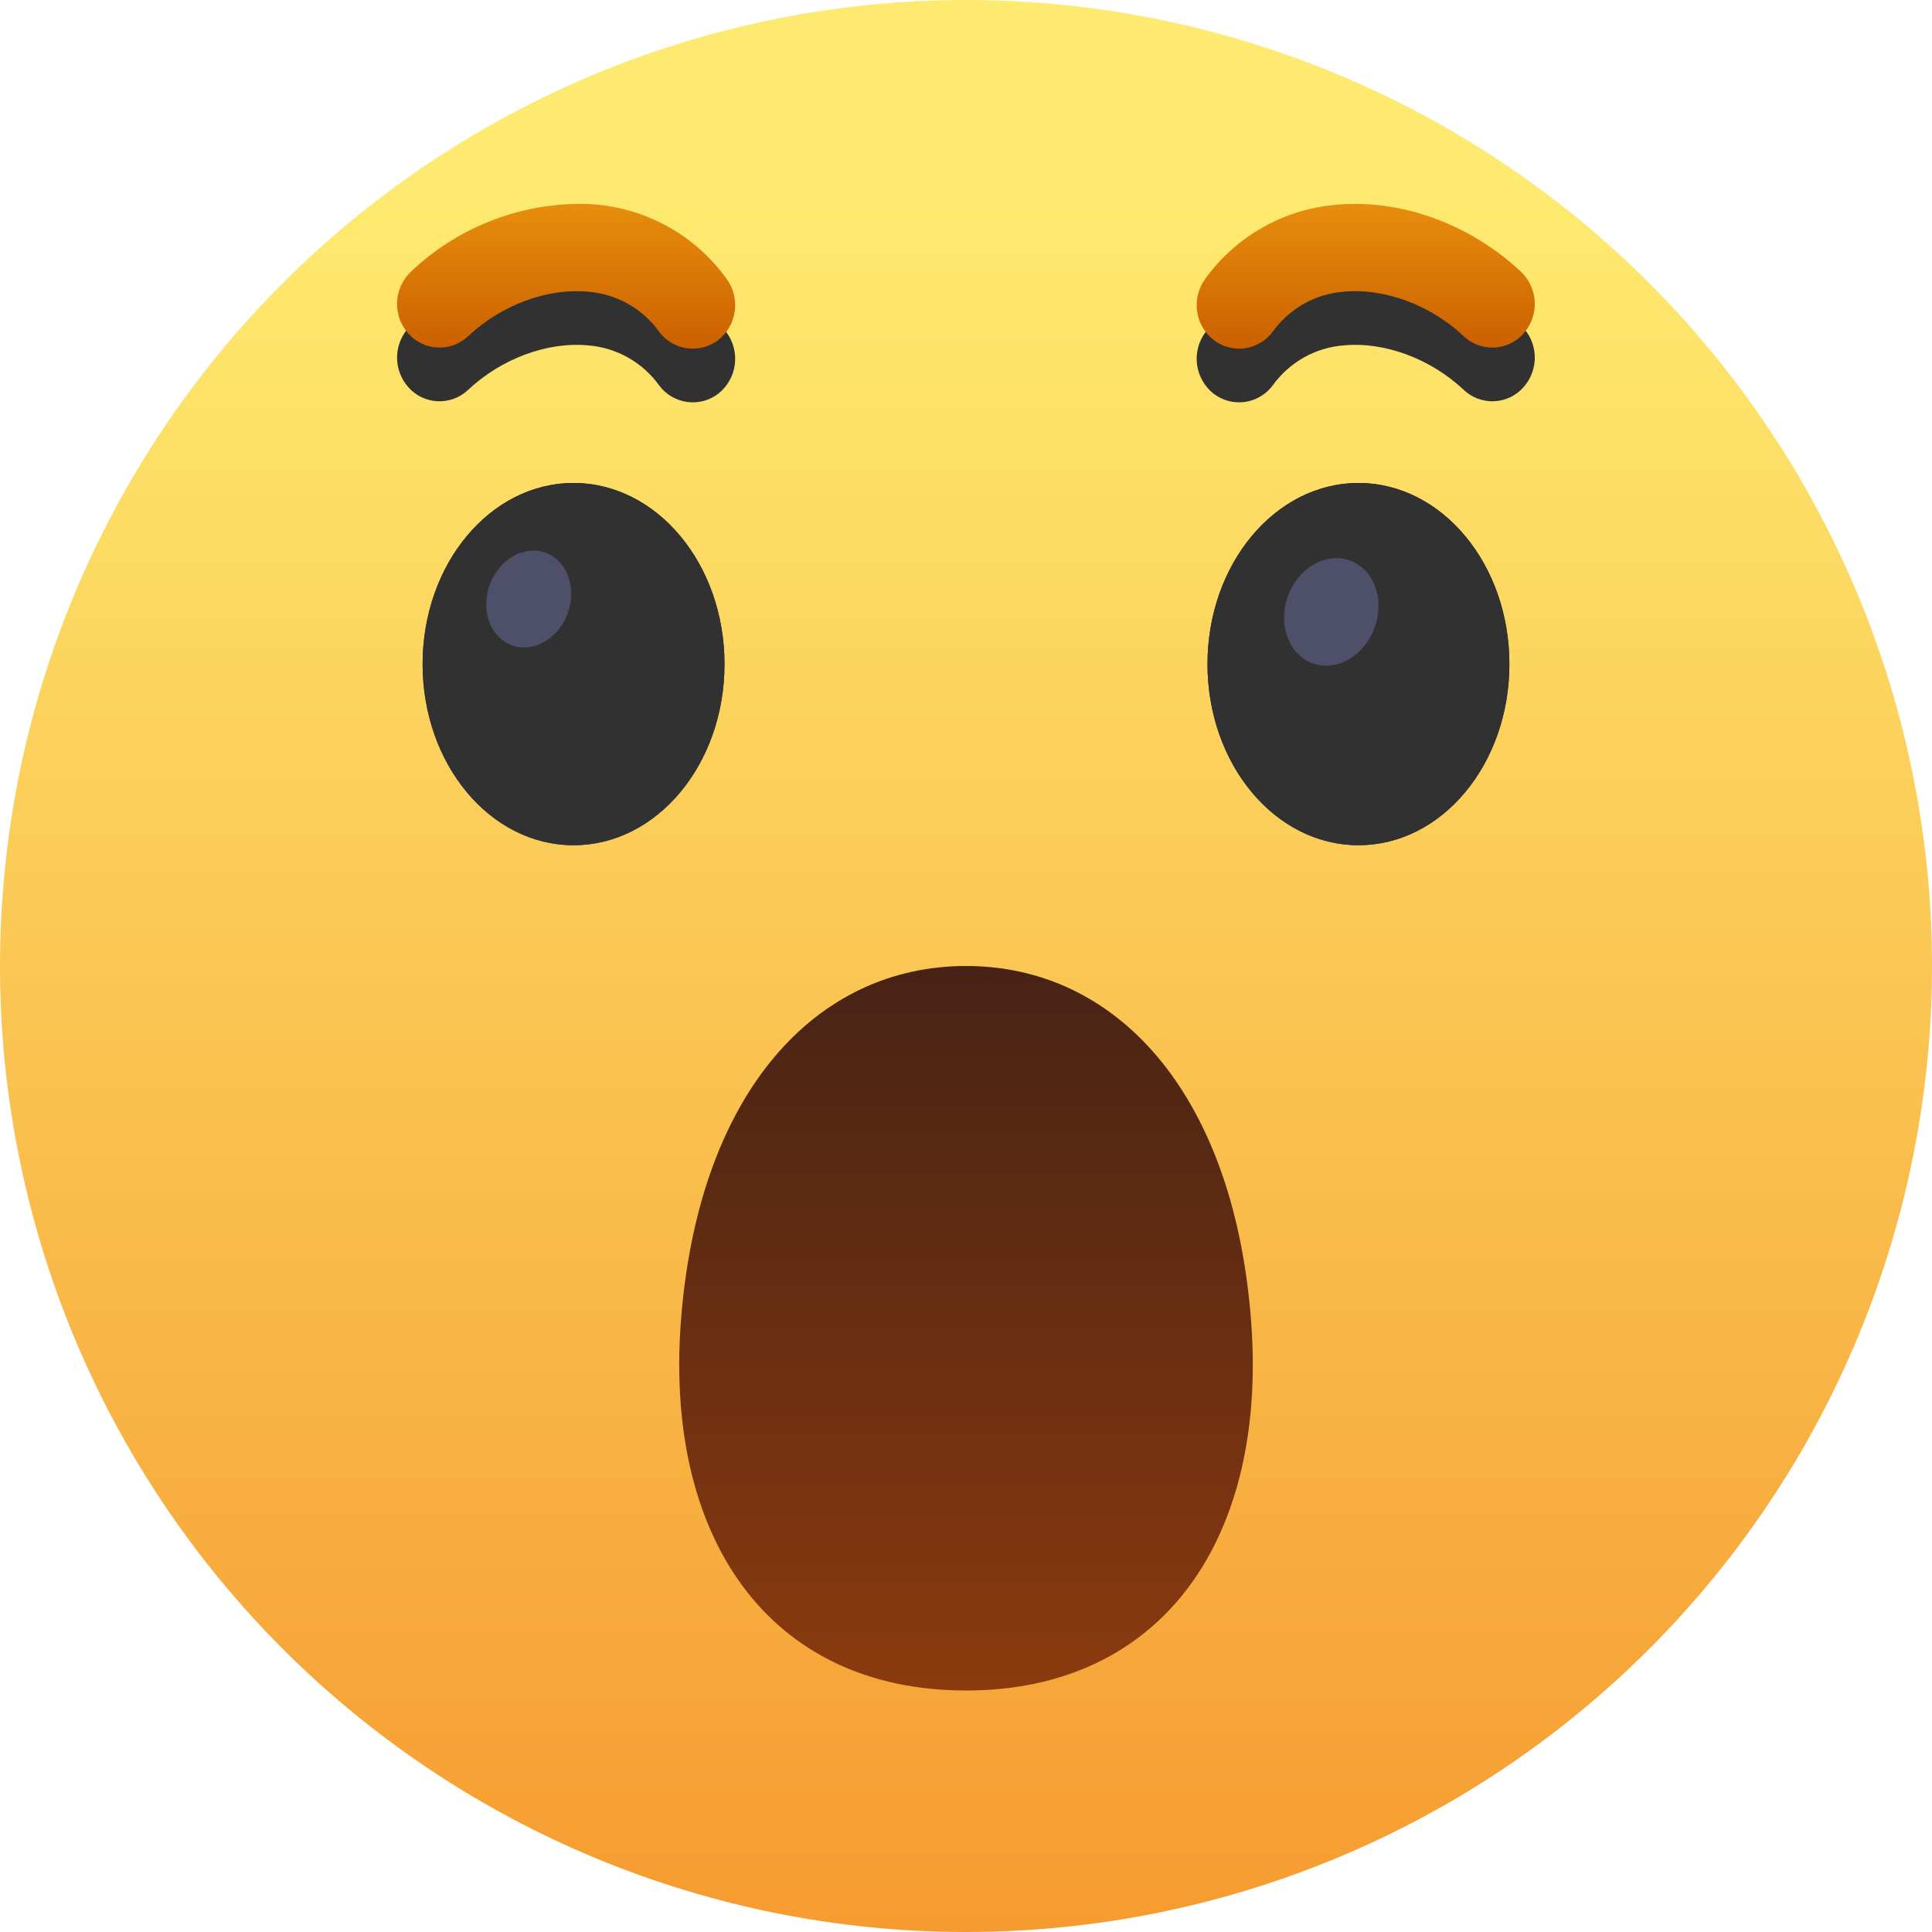 <svg width="54" height="54" viewBox="0 0 54 54" fill="none" xmlns="http://www.w3.org/2000/svg">
<g id="Group">
<path id="Vector" d="M54 27C54 34.161 51.155 41.029 46.092 46.092C41.029 51.155 34.161 54 27 54C19.839 54 12.972 51.155 7.908 46.092C2.845 41.029 0 34.161 0 27C0 19.839 2.845 12.972 7.908 7.908C12.972 2.845 19.839 0 27 0C34.161 0 41.029 2.845 46.092 7.908C51.155 12.972 54 19.839 54 27Z" fill="url(#paint0_linear_345_11198)"/>
<path id="Vector_2" d="M19.046 36.747C18.512 42.974 21.496 47.25 27 47.25C32.502 47.25 35.489 42.974 34.955 36.747C34.425 30.517 31.192 27 27 27C22.809 27 19.575 30.517 19.046 36.747Z" fill="url(#paint1_linear_345_11198)"/>
<path id="Vector_3" d="M11.812 18.562C11.812 15.768 13.699 13.5 16.031 13.5C18.363 13.5 20.25 15.768 20.25 18.562C20.25 21.36 18.363 23.625 16.031 23.625C13.699 23.625 11.812 21.36 11.812 18.562ZM33.75 18.562C33.75 15.768 35.64 13.5 37.969 13.5C40.301 13.5 42.188 15.768 42.188 18.562C42.188 21.36 40.301 23.625 37.969 23.625C35.64 23.625 33.75 21.36 33.75 18.562Z" fill="url(#paint2_linear_345_11198)"/>
<g id="Vector_4" filter="url(#filter0_i_345_11198)">
<path d="M11.812 18.562C11.812 15.768 13.699 13.5 16.031 13.5C18.363 13.5 20.25 15.768 20.25 18.562C20.25 21.36 18.363 23.625 16.031 23.625C13.699 23.625 11.812 21.36 11.812 18.562ZM33.75 18.562C33.75 15.768 35.64 13.5 37.969 13.5C40.301 13.5 42.188 15.768 42.188 18.562C42.188 21.36 40.301 23.625 37.969 23.625C35.64 23.625 33.75 21.36 33.75 18.562Z" fill="#313131"/>
</g>
<path id="Vector_5" d="M15.129 15.415C15.757 15.557 16.108 16.266 15.912 16.998C15.72 17.734 15.055 18.213 14.427 18.071C13.799 17.93 13.448 17.221 13.644 16.485C13.836 15.756 14.501 15.27 15.129 15.415ZM37.6 15.628C38.295 15.787 38.687 16.573 38.471 17.383C38.255 18.203 37.519 18.733 36.82 18.578C36.125 18.422 35.734 17.633 35.95 16.819C36.162 16.003 36.901 15.469 37.603 15.628H37.6Z" fill="#4E506A"/>
<g id="Vector_6" filter="url(#filter1_d_345_11198)">
<path d="M37.352 5.723C37.528 5.706 37.703 5.699 37.882 5.699C39.526 5.699 41.223 6.388 42.513 7.596C42.745 7.818 42.883 8.121 42.897 8.442C42.91 8.763 42.8 9.077 42.587 9.317C42.484 9.436 42.358 9.532 42.218 9.6C42.077 9.668 41.924 9.707 41.767 9.715C41.611 9.722 41.455 9.698 41.308 9.644C41.161 9.59 41.027 9.506 40.913 9.398C39.985 8.524 38.699 8.048 37.565 8.153C37.172 8.182 36.789 8.298 36.445 8.491C36.102 8.684 35.804 8.95 35.574 9.27C35.481 9.396 35.364 9.502 35.23 9.581C35.096 9.661 34.948 9.713 34.794 9.735C34.639 9.756 34.482 9.746 34.331 9.706C34.181 9.665 34.04 9.595 33.916 9.5C33.664 9.299 33.5 9.009 33.458 8.69C33.416 8.371 33.499 8.047 33.69 7.789C34.116 7.2 34.663 6.711 35.295 6.355C35.927 5.998 36.629 5.783 37.352 5.723ZM11.483 7.596C12.734 6.406 14.387 5.729 16.113 5.699C16.929 5.682 17.737 5.863 18.467 6.227C19.197 6.591 19.828 7.127 20.305 7.789C20.496 8.047 20.58 8.37 20.538 8.689C20.497 9.008 20.333 9.298 20.082 9.5C19.959 9.595 19.818 9.666 19.667 9.706C19.516 9.746 19.358 9.756 19.204 9.735C19.049 9.713 18.9 9.661 18.766 9.581C18.632 9.502 18.515 9.396 18.422 9.27C18.192 8.95 17.894 8.684 17.55 8.491C17.206 8.298 16.824 8.183 16.431 8.153C15.3 8.048 14.011 8.524 13.083 9.398C12.969 9.506 12.835 9.59 12.688 9.644C12.541 9.698 12.385 9.722 12.228 9.715C12.072 9.707 11.919 9.668 11.778 9.6C11.637 9.532 11.511 9.436 11.409 9.317C11.196 9.077 11.085 8.763 11.099 8.442C11.113 8.121 11.25 7.818 11.483 7.596Z" fill="#313131"/>
</g>
<path id="Vector_7" d="M37.352 5.723C37.528 5.706 37.703 5.699 37.882 5.699C39.526 5.699 41.223 6.388 42.513 7.596C42.745 7.818 42.883 8.121 42.897 8.442C42.91 8.763 42.8 9.077 42.587 9.317C42.484 9.436 42.358 9.532 42.218 9.6C42.077 9.668 41.924 9.707 41.767 9.715C41.611 9.722 41.455 9.698 41.308 9.644C41.161 9.59 41.027 9.506 40.913 9.398C39.985 8.524 38.699 8.048 37.565 8.153C37.172 8.182 36.789 8.298 36.445 8.491C36.102 8.684 35.804 8.95 35.574 9.27C35.481 9.396 35.364 9.502 35.23 9.581C35.096 9.661 34.948 9.713 34.794 9.735C34.639 9.756 34.482 9.746 34.331 9.706C34.181 9.665 34.04 9.595 33.916 9.5C33.664 9.299 33.5 9.009 33.458 8.69C33.416 8.371 33.499 8.047 33.69 7.789C34.116 7.2 34.663 6.711 35.295 6.355C35.927 5.998 36.629 5.783 37.352 5.723ZM11.483 7.596C12.734 6.406 14.387 5.729 16.113 5.699C16.929 5.682 17.737 5.863 18.467 6.227C19.197 6.591 19.828 7.127 20.305 7.789C20.496 8.047 20.58 8.37 20.538 8.689C20.497 9.008 20.333 9.298 20.082 9.5C19.959 9.595 19.818 9.666 19.667 9.706C19.516 9.746 19.358 9.756 19.204 9.735C19.049 9.713 18.9 9.661 18.766 9.581C18.632 9.502 18.515 9.396 18.422 9.27C18.192 8.95 17.894 8.684 17.55 8.491C17.206 8.298 16.824 8.183 16.431 8.153C15.3 8.048 14.011 8.524 13.083 9.398C12.969 9.506 12.835 9.59 12.688 9.644C12.541 9.698 12.385 9.722 12.228 9.715C12.072 9.707 11.919 9.668 11.778 9.6C11.637 9.532 11.511 9.436 11.409 9.317C11.196 9.077 11.085 8.763 11.099 8.442C11.113 8.121 11.25 7.818 11.483 7.596Z" fill="url(#paint3_linear_345_11198)"/>
</g>
<defs>
<filter id="filter0_i_345_11198" x="11.812" y="13.5" width="30.375" height="10.125" filterUnits="userSpaceOnUse" color-interpolation-filters="sRGB">
<feFlood flood-opacity="0" result="BackgroundImageFix"/>
<feBlend mode="normal" in="SourceGraphic" in2="BackgroundImageFix" result="shape"/>
<feColorMatrix in="SourceAlpha" type="matrix" values="0 0 0 0 0 0 0 0 0 0 0 0 0 0 0 0 0 0 127 0" result="hardAlpha"/>
<feOffset/>
<feGaussianBlur stdDeviation="0.75"/>
<feComposite in2="hardAlpha" operator="arithmetic" k2="-1" k3="1"/>
<feColorMatrix type="matrix" values="0 0 0 0 0.098 0 0 0 0 0.102 0 0 0 0 0.2 0 0 0 0.82 0"/>
<feBlend mode="normal" in2="shape" result="effect1_innerShadow_345_11198"/>
</filter>
<filter id="filter1_d_345_11198" x="6.598" y="2.698" width="40.801" height="13.048" filterUnits="userSpaceOnUse" color-interpolation-filters="sRGB">
<feFlood flood-opacity="0" result="BackgroundImageFix"/>
<feColorMatrix in="SourceAlpha" type="matrix" values="0 0 0 0 0 0 0 0 0 0 0 0 0 0 0 0 0 0 127 0" result="hardAlpha"/>
<feOffset dy="1.5"/>
<feGaussianBlur stdDeviation="2.25"/>
<feColorMatrix type="matrix" values="0 0 0 0 0.804 0 0 0 0 0.388 0 0 0 0 0.004 0 0 0 0.146 0"/>
<feBlend mode="normal" in2="BackgroundImageFix" result="effect1_dropShadow_345_11198"/>
<feBlend mode="normal" in="SourceGraphic" in2="effect1_dropShadow_345_11198" result="shape"/>
</filter>
<linearGradient id="paint0_linear_345_11198" x1="27" y1="5.535" x2="27" y2="54" gradientUnits="userSpaceOnUse">
<stop stop-color="#FEEA70"/>
<stop offset="1" stop-color="#F69B30"/>
</linearGradient>
<linearGradient id="paint1_linear_345_11198" x1="27" y1="27" x2="27" y2="47.25" gradientUnits="userSpaceOnUse">
<stop stop-color="#472315"/>
<stop offset="1" stop-color="#8B3A0E"/>
</linearGradient>
<linearGradient id="paint2_linear_345_11198" x1="27" y1="13.5" x2="27" y2="23.625" gradientUnits="userSpaceOnUse">
<stop stop-color="#191A33"/>
<stop offset="0.872" stop-color="#3B426A"/>
</linearGradient>
<linearGradient id="paint3_linear_345_11198" x1="26.997" y1="5.697" x2="26.997" y2="9.747" gradientUnits="userSpaceOnUse">
<stop stop-color="#E78E0D"/>
<stop offset="1" stop-color="#CB6000"/>
</linearGradient>
</defs>
</svg>
